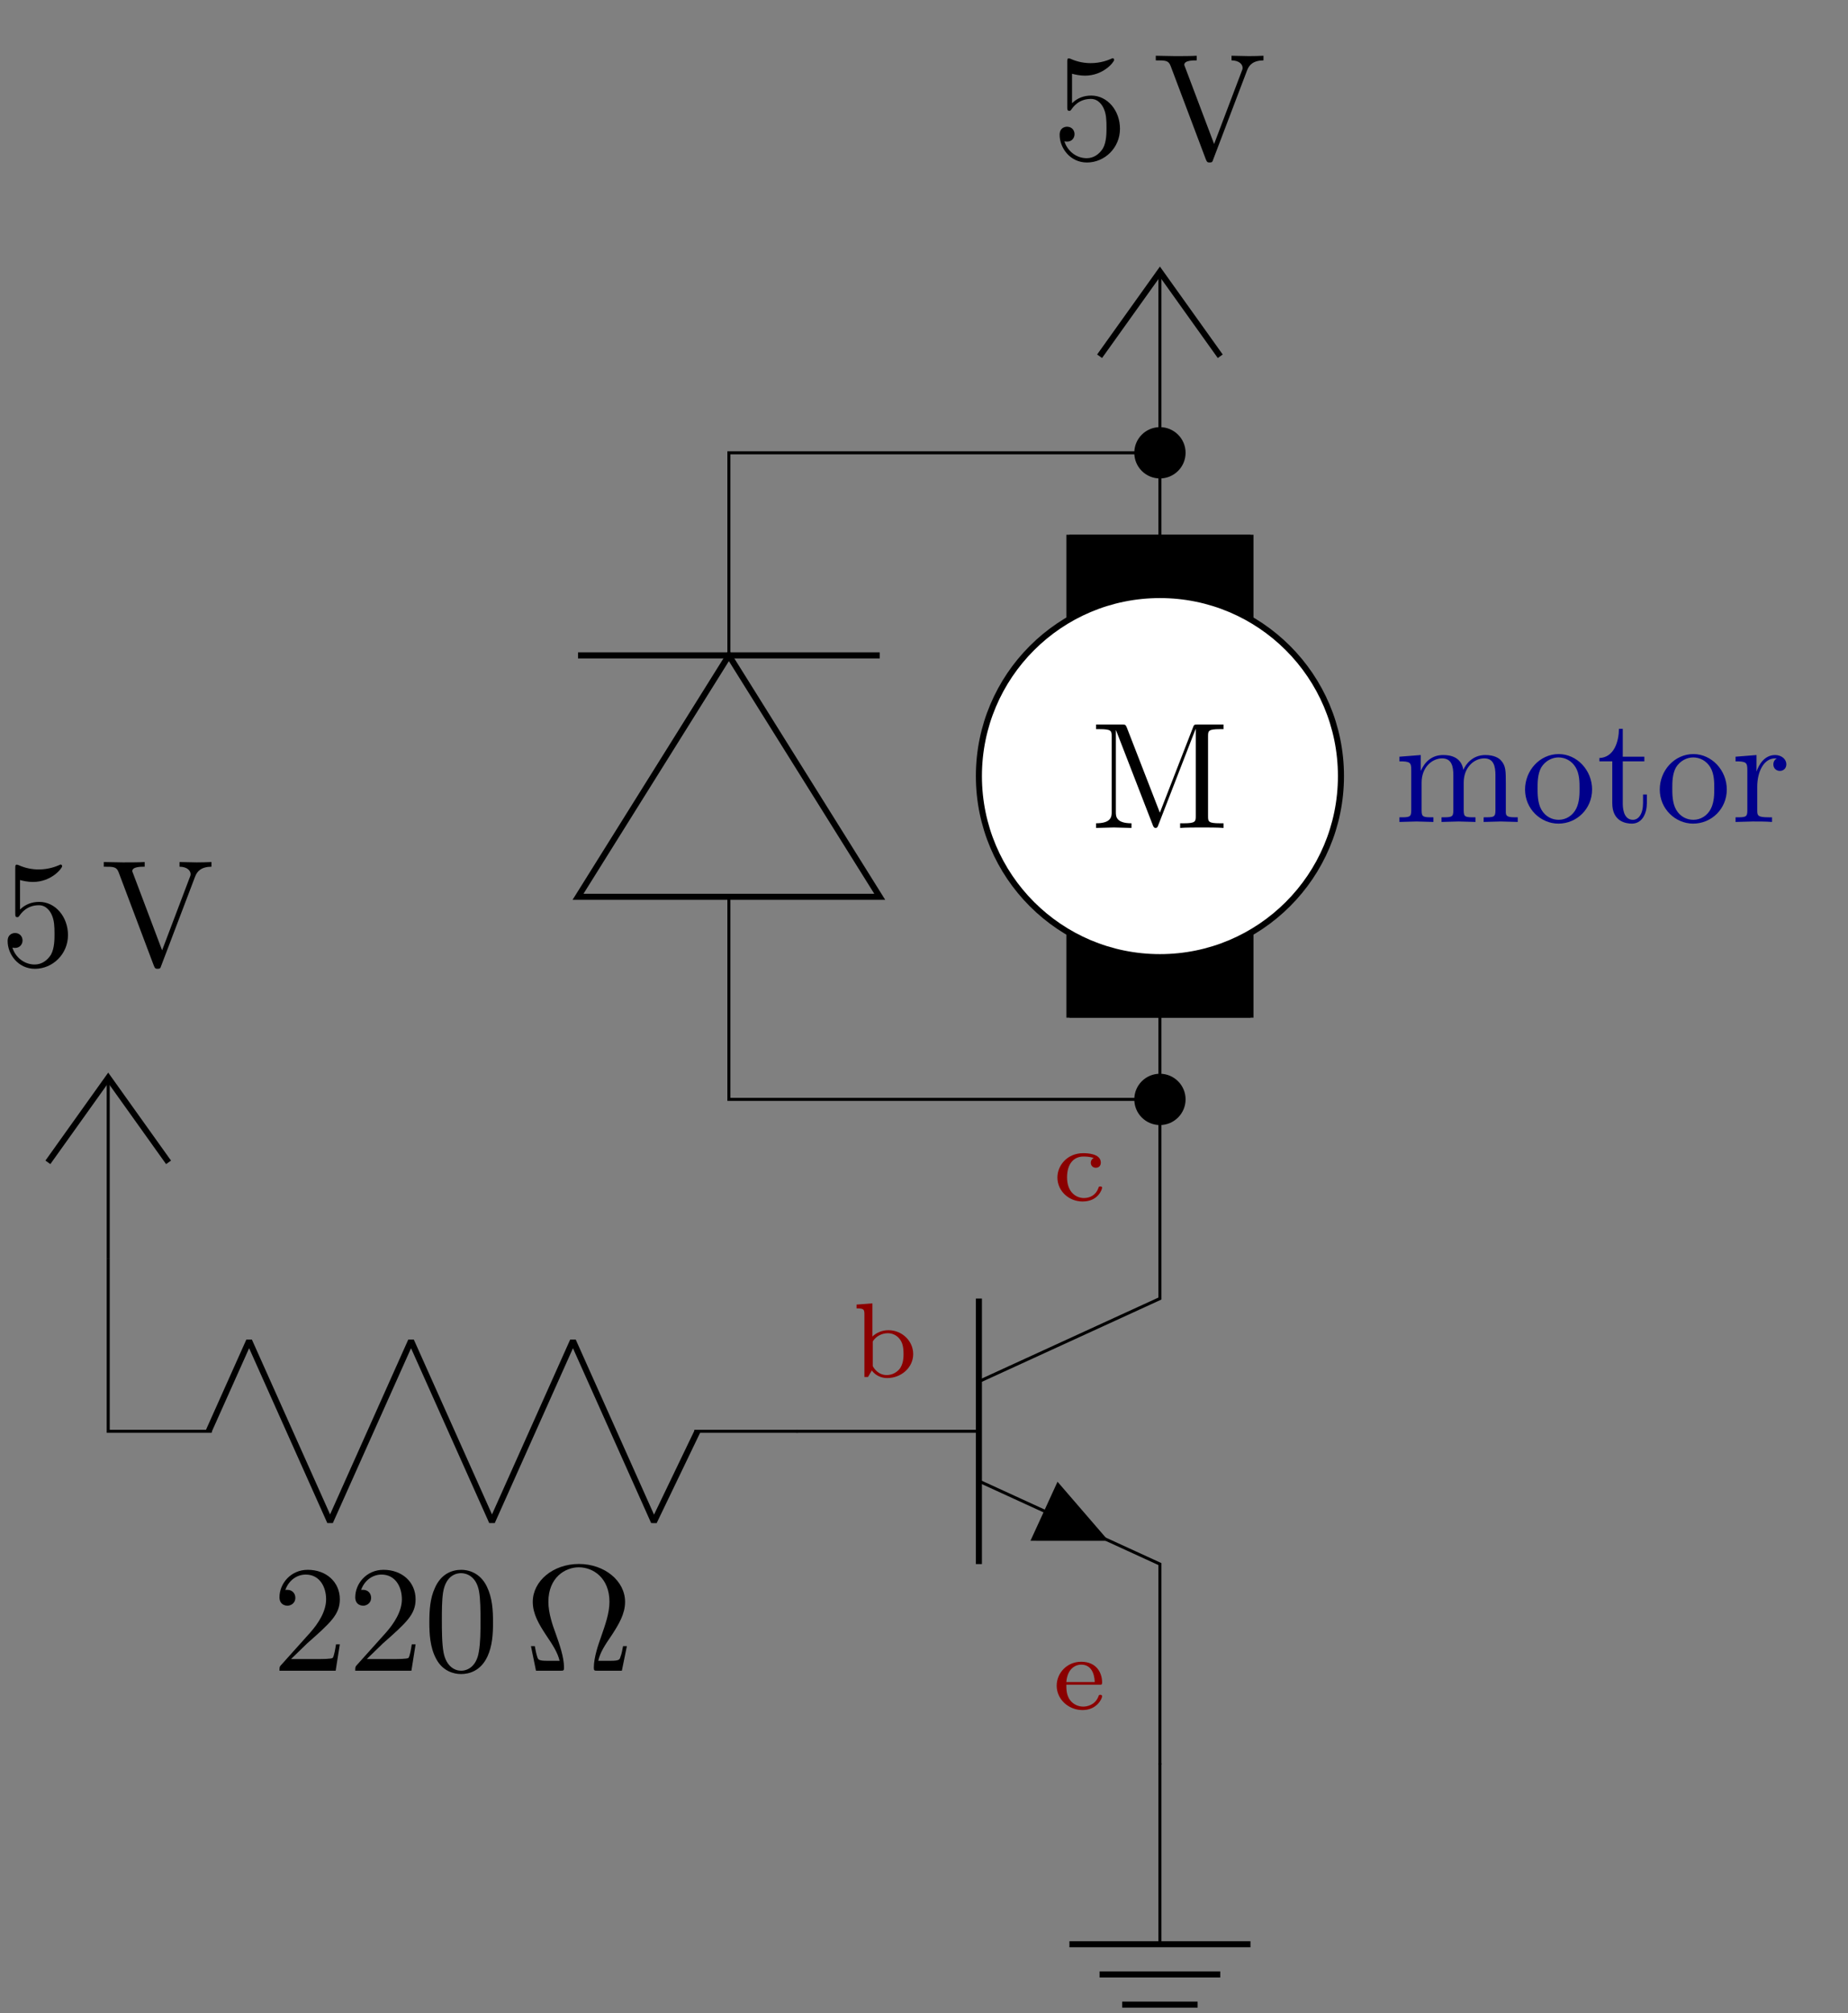 <?xml version="1.0" encoding="UTF-8"?>
<svg xmlns="http://www.w3.org/2000/svg" xmlns:xlink="http://www.w3.org/1999/xlink" width="242.099pt" height="263.692pt" viewBox="0 0 242.099 263.692" version="1.2">
<rect x="0" y="0" width="242.099" height="263.692" fill="#808080" stroke="none"/>
<defs>
<g>
<symbol overflow="visible" id="glyph0-0">
<path style="stroke:none;" d=""/>
</symbol>
<symbol overflow="visible" id="glyph0-1">
<path style="stroke:none;" d="M 8.906 -3.984 C 8.906 -6.344 7.281 -8.328 5.141 -8.328 C 4.188 -8.328 3.328 -8.016 2.625 -7.328 L 2.625 -11.188 C 3.016 -11.078 3.672 -10.938 4.312 -10.938 C 6.75 -10.938 8.141 -12.734 8.141 -13 C 8.141 -13.109 8.078 -13.219 7.938 -13.219 C 7.938 -13.219 7.875 -13.219 7.781 -13.156 C 7.375 -12.984 6.406 -12.578 5.078 -12.578 C 4.281 -12.578 3.375 -12.719 2.438 -13.141 C 2.281 -13.203 2.203 -13.203 2.203 -13.203 C 2 -13.203 2 -13.031 2 -12.719 L 2 -6.844 C 2 -6.484 2 -6.328 2.281 -6.328 C 2.422 -6.328 2.453 -6.391 2.547 -6.516 C 2.766 -6.828 3.5 -7.891 5.094 -7.891 C 6.125 -7.891 6.625 -6.984 6.781 -6.625 C 7.109 -5.891 7.141 -5.125 7.141 -4.125 C 7.141 -3.438 7.141 -2.25 6.672 -1.406 C 6.188 -0.641 5.453 -0.125 4.547 -0.125 C 3.094 -0.125 1.969 -1.172 1.625 -2.344 C 1.688 -2.328 1.75 -2.297 1.969 -2.297 C 2.625 -2.297 2.953 -2.797 2.953 -3.281 C 2.953 -3.75 2.625 -4.25 1.969 -4.25 C 1.688 -4.25 1 -4.109 1 -3.188 C 1 -1.484 2.359 0.438 4.578 0.438 C 6.891 0.438 8.906 -1.469 8.906 -3.984 Z M 8.906 -3.984 "/>
</symbol>
<symbol overflow="visible" id="glyph0-2">
<path style="stroke:none;" d="M 14.484 -12.938 L 14.484 -13.547 C 13.875 -13.516 13.078 -13.5 12.562 -13.5 L 10.297 -13.547 L 10.297 -12.938 C 11.328 -12.922 11.75 -12.406 11.75 -11.953 C 11.75 -11.781 11.688 -11.672 11.641 -11.547 L 8.016 -1.984 L 4.234 -12 C 4.109 -12.281 4.109 -12.359 4.109 -12.359 C 4.109 -12.938 5.234 -12.938 5.734 -12.938 L 5.734 -13.547 C 5.016 -13.5 3.656 -13.5 2.891 -13.5 L 0.375 -13.547 L 0.375 -12.938 C 1.672 -12.938 2.047 -12.938 2.328 -12.188 L 6.922 0 C 7.062 0.375 7.156 0.438 7.422 0.438 C 7.766 0.438 7.797 0.344 7.891 0.062 L 12.328 -11.609 C 12.594 -12.344 13.141 -12.922 14.484 -12.938 Z M 14.484 -12.938 "/>
</symbol>
<symbol overflow="visible" id="glyph0-3">
<path style="stroke:none;" d="M 8.906 -3.453 L 8.406 -3.453 C 8.312 -2.859 8.172 -1.984 7.984 -1.688 C 7.844 -1.531 6.531 -1.531 6.094 -1.531 L 2.516 -1.531 L 4.625 -3.578 C 7.719 -6.312 8.906 -7.375 8.906 -9.359 C 8.906 -11.625 7.125 -13.219 4.703 -13.219 C 2.453 -13.219 1 -11.391 1 -9.625 C 1 -8.516 1.984 -8.516 2.047 -8.516 C 2.375 -8.516 3.078 -8.75 3.078 -9.562 C 3.078 -10.078 2.719 -10.594 2.031 -10.594 C 1.859 -10.594 1.828 -10.594 1.766 -10.578 C 2.219 -11.859 3.297 -12.594 4.438 -12.594 C 6.25 -12.594 7.109 -11 7.109 -9.359 C 7.109 -7.781 6.109 -6.219 5.016 -4.984 L 1.203 -0.734 C 1 -0.516 1 -0.469 1 0 L 8.359 0 Z M 8.906 -3.453 "/>
</symbol>
<symbol overflow="visible" id="glyph0-4">
<path style="stroke:none;" d="M 9.125 -6.344 C 9.125 -7.938 9.031 -9.531 8.328 -11 C 7.422 -12.906 5.797 -13.219 4.969 -13.219 C 3.766 -13.219 2.328 -12.703 1.516 -10.859 C 0.875 -9.484 0.781 -7.938 0.781 -6.344 C 0.781 -4.859 0.859 -3.078 1.672 -1.562 C 2.516 0.047 3.969 0.438 4.938 0.438 C 6.016 0.438 7.516 0.016 8.391 -1.859 C 9.031 -3.234 9.125 -4.781 9.125 -6.344 Z M 7.484 -6.594 C 7.484 -5.094 7.484 -3.75 7.266 -2.484 C 6.969 -0.594 5.828 0 4.938 0 C 4.172 0 3 -0.5 2.641 -2.406 C 2.422 -3.594 2.422 -5.422 2.422 -6.594 C 2.422 -7.859 2.422 -9.172 2.578 -10.234 C 2.953 -12.594 4.438 -12.781 4.938 -12.781 C 5.594 -12.781 6.906 -12.422 7.281 -10.453 C 7.484 -9.344 7.484 -7.844 7.484 -6.594 Z M 7.484 -6.594 "/>
</symbol>
<symbol overflow="visible" id="glyph0-5">
<path style="stroke:none;" d="M 13.438 -3.219 L 12.938 -3.219 C 12.844 -2.703 12.766 -2.25 12.578 -1.766 C 12.484 -1.453 12.422 -1.297 11.266 -1.297 L 9.688 -1.297 C 9.938 -2.406 10.562 -3.359 11.453 -4.656 C 12.375 -6.078 13.203 -7.438 13.203 -9.016 C 13.203 -11.766 10.516 -13.984 7.156 -13.984 C 3.75 -13.984 1.109 -11.734 1.109 -9.016 C 1.109 -7.438 1.922 -6.078 2.859 -4.656 C 3.734 -3.359 4.359 -2.406 4.625 -1.297 L 3.031 -1.297 C 1.891 -1.297 1.828 -1.453 1.719 -1.75 C 1.562 -2.203 1.469 -2.719 1.375 -3.219 L 0.875 -3.219 L 1.531 0 L 4.703 0 C 5.141 0 5.203 0 5.203 -0.422 C 5.203 -1.812 4.578 -3.547 4.125 -4.828 C 3.703 -5.969 3.156 -7.547 3.156 -9.031 C 3.156 -12.203 5.344 -13.547 7.141 -13.547 C 9.047 -13.547 11.156 -12.125 11.156 -9.031 C 11.156 -7.547 10.609 -6.031 10.047 -4.406 C 9.75 -3.578 9.109 -1.781 9.109 -0.422 C 9.109 0 9.172 0 9.625 0 L 12.781 0 Z M 13.438 -3.219 "/>
</symbol>
<symbol overflow="visible" id="glyph1-0">
<path style="stroke:none;" d=""/>
</symbol>
<symbol overflow="visible" id="glyph1-1">
<path style="stroke:none;" d="M 17.438 0 L 17.438 -0.609 L 16.969 -0.609 C 15.438 -0.609 15.406 -0.828 15.406 -1.547 L 15.406 -12 C 15.406 -12.719 15.438 -12.938 16.969 -12.938 L 17.438 -12.938 L 17.438 -13.547 L 14.094 -13.547 C 13.578 -13.547 13.578 -13.531 13.438 -13.172 L 9.094 -2 L 4.781 -13.109 C 4.609 -13.547 4.547 -13.547 4.094 -13.547 L 0.734 -13.547 L 0.734 -12.938 L 1.203 -12.938 C 2.734 -12.938 2.781 -12.719 2.781 -12 L 2.781 -2.078 C 2.781 -1.547 2.781 -0.609 0.734 -0.609 L 0.734 0 L 3.062 -0.062 L 5.375 0 L 5.375 -0.609 C 3.328 -0.609 3.328 -1.547 3.328 -2.078 L 3.328 -12.781 L 3.359 -12.781 L 8.141 -0.438 C 8.234 -0.172 8.328 0 8.531 0 C 8.75 0 8.812 -0.156 8.891 -0.375 L 13.766 -12.938 L 13.797 -12.938 L 13.797 -1.547 C 13.797 -0.828 13.75 -0.609 12.219 -0.609 L 11.75 -0.609 L 11.75 0 C 12.484 -0.062 13.828 -0.062 14.609 -0.062 C 15.375 -0.062 16.703 -0.062 17.438 0 Z M 17.438 0 "/>
</symbol>
<symbol overflow="visible" id="glyph1-2">
<path style="stroke:none;" d="M 16.141 0 L 16.141 -0.609 C 15.094 -0.609 14.609 -0.609 14.578 -1.203 L 14.578 -5 C 14.578 -6.703 14.578 -7.328 13.969 -8.031 C 13.688 -8.375 13.031 -8.766 11.891 -8.766 C 10.219 -8.766 9.344 -7.578 9.016 -6.828 C 8.734 -8.547 7.266 -8.766 6.375 -8.766 C 4.922 -8.766 3.984 -7.922 3.438 -6.688 L 3.438 -8.766 L 0.641 -8.547 L 0.641 -7.938 C 2.031 -7.938 2.188 -7.797 2.188 -6.828 L 2.188 -1.516 C 2.188 -0.609 1.969 -0.609 0.641 -0.609 L 0.641 0 L 2.875 -0.062 L 5.094 0 L 5.094 -0.609 C 3.766 -0.609 3.547 -0.609 3.547 -1.516 L 3.547 -5.156 C 3.547 -7.219 4.969 -8.328 6.234 -8.328 C 7.484 -8.328 7.703 -7.266 7.703 -6.125 L 7.703 -1.516 C 7.703 -0.609 7.484 -0.609 6.156 -0.609 L 6.156 0 L 8.391 -0.062 L 10.609 0 L 10.609 -0.609 C 9.281 -0.609 9.062 -0.609 9.062 -1.516 L 9.062 -5.156 C 9.062 -7.219 10.484 -8.328 11.75 -8.328 C 13 -8.328 13.219 -7.266 13.219 -6.125 L 13.219 -1.516 C 13.219 -0.609 13 -0.609 11.672 -0.609 L 11.672 0 L 13.906 -0.062 Z M 16.141 0 "/>
</symbol>
<symbol overflow="visible" id="glyph1-3">
<path style="stroke:none;" d="M 9.344 -4.25 C 9.344 -6.781 7.359 -8.891 4.969 -8.891 C 2.484 -8.891 0.562 -6.734 0.562 -4.25 C 0.562 -1.688 2.625 0.219 4.938 0.219 C 7.344 0.219 9.344 -1.719 9.344 -4.25 Z M 7.703 -4.406 C 7.703 -3.688 7.703 -2.625 7.266 -1.75 C 6.828 -0.859 5.953 -0.281 4.969 -0.281 C 4.109 -0.281 3.234 -0.688 2.703 -1.609 C 2.203 -2.484 2.203 -3.688 2.203 -4.406 C 2.203 -5.172 2.203 -6.25 2.672 -7.125 C 3.219 -8.031 4.141 -8.453 4.938 -8.453 C 5.812 -8.453 6.672 -8.016 7.188 -7.156 C 7.703 -6.312 7.703 -5.156 7.703 -4.406 Z M 7.703 -4.406 "/>
</symbol>
<symbol overflow="visible" id="glyph1-4">
<path style="stroke:none;" d="M 6.594 -2.453 L 6.594 -3.594 L 6.094 -3.594 L 6.094 -2.5 C 6.094 -1.031 5.5 -0.281 4.766 -0.281 C 3.438 -0.281 3.438 -2.078 3.438 -2.422 L 3.438 -7.938 L 6.266 -7.938 L 6.266 -8.547 L 3.438 -8.547 L 3.438 -12.203 L 2.938 -12.203 C 2.922 -10.578 2.328 -8.453 0.375 -8.375 L 0.375 -7.938 L 2.062 -7.938 L 2.062 -2.453 C 2.062 -0.016 3.906 0.219 4.625 0.219 C 6.031 0.219 6.594 -1.188 6.594 -2.453 Z M 6.594 -2.453 "/>
</symbol>
<symbol overflow="visible" id="glyph1-5">
<path style="stroke:none;" d="M 7.219 -7.562 C 7.219 -8.203 6.609 -8.766 5.75 -8.766 C 4.312 -8.766 3.594 -7.438 3.312 -6.594 L 3.312 -8.766 L 0.562 -8.547 L 0.562 -7.938 C 1.938 -7.938 2.109 -7.797 2.109 -6.828 L 2.109 -1.516 C 2.109 -0.609 1.891 -0.609 0.562 -0.609 L 0.562 0 L 2.812 -0.062 C 3.609 -0.062 4.547 -0.062 5.344 0 L 5.344 -0.609 L 4.922 -0.609 C 3.453 -0.609 3.406 -0.828 3.406 -1.547 L 3.406 -4.609 C 3.406 -6.562 4.25 -8.328 5.75 -8.328 C 5.891 -8.328 5.938 -8.328 5.969 -8.312 C 5.906 -8.297 5.516 -8.062 5.516 -7.547 C 5.516 -6.984 5.938 -6.688 6.375 -6.688 C 6.734 -6.688 7.219 -6.922 7.219 -7.562 Z M 7.219 -7.562 "/>
</symbol>
<symbol overflow="visible" id="glyph2-0">
<path style="stroke:none;" d=""/>
</symbol>
<symbol overflow="visible" id="glyph2-1">
<path style="stroke:none;" d="M 6.5 -1.672 C 6.5 -1.828 6.312 -1.828 6.266 -1.828 C 6.078 -1.828 6.062 -1.797 6 -1.594 C 5.688 -0.734 4.953 -0.312 4.109 -0.312 C 3.156 -0.312 1.906 -1.016 1.906 -3.016 C 1.906 -4.781 2.766 -5.75 4.062 -5.75 C 4.234 -5.75 4.906 -5.75 5.406 -5.547 C 5.156 -5.438 5.016 -5.203 5.016 -4.938 C 5.016 -4.562 5.281 -4.281 5.672 -4.281 C 6.047 -4.281 6.328 -4.516 6.328 -4.953 C 6.328 -6.188 4.406 -6.188 4.016 -6.188 C 1.938 -6.188 0.641 -4.594 0.641 -3 C 0.641 -1.25 2.125 0.141 3.938 0.141 C 6.016 0.141 6.5 -1.5 6.5 -1.672 Z M 6.5 -1.672 "/>
</symbol>
<symbol overflow="visible" id="glyph2-2">
<path style="stroke:none;" d="M 8.109 -3 C 8.109 -4.688 6.688 -6.125 4.859 -6.125 C 4.031 -6.125 3.266 -5.797 2.766 -5.297 L 2.766 -9.641 L 0.688 -9.484 L 0.688 -8.984 C 1.625 -8.984 1.719 -8.875 1.719 -8.188 L 1.719 0 L 2.188 0 L 2.688 -0.844 C 3.203 -0.156 3.969 0.141 4.703 0.141 C 6.547 0.141 8.109 -1.234 8.109 -3 Z M 6.844 -3.016 C 6.844 -2.688 6.844 -1.656 6.281 -1 C 5.719 -0.375 5.047 -0.25 4.641 -0.25 C 3.531 -0.25 2.969 -1.125 2.812 -1.422 L 2.812 -4.656 C 3.203 -5.297 3.953 -5.734 4.797 -5.734 C 5.562 -5.734 6.125 -5.297 6.406 -4.875 C 6.688 -4.469 6.844 -3.938 6.844 -3.016 Z M 6.844 -3.016 "/>
</symbol>
<symbol overflow="visible" id="glyph2-3">
<path style="stroke:none;" d="M 6.5 -1.672 C 6.5 -1.719 6.469 -1.859 6.266 -1.859 C 6.078 -1.859 6.062 -1.781 6.016 -1.641 C 5.578 -0.516 4.531 -0.312 4.031 -0.312 C 3.375 -0.312 2.75 -0.594 2.328 -1.125 C 1.812 -1.781 1.812 -2.625 1.812 -3.172 L 6.109 -3.172 C 6.406 -3.172 6.5 -3.172 6.5 -3.469 C 6.5 -4.688 5.812 -6.188 3.75 -6.188 C 1.938 -6.188 0.547 -4.75 0.547 -3.047 C 0.547 -1.281 2.078 0.141 3.938 0.141 C 5.812 0.141 6.5 -1.359 6.5 -1.672 Z M 5.531 -3.531 L 1.812 -3.531 C 1.969 -5.484 3.219 -5.812 3.75 -5.812 C 5.453 -5.812 5.516 -3.875 5.531 -3.531 Z M 5.531 -3.531 "/>
</symbol>
</g>
<clipPath id="clip1">
  <path d="M 140 70 L 164 70 L 164 134 L 140 134 Z M 140 70 "/>
</clipPath>
<clipPath id="clip2">
  <path d="M 128.234 133.309 L 175.68 133.309 L 175.68 70.047 L 128.234 70.047 Z M 128.234 101.676 C 128.234 114.781 138.855 125.402 151.957 125.402 C 165.059 125.402 175.68 114.781 175.68 101.676 C 175.68 88.574 165.059 77.953 151.957 77.953 C 138.855 77.953 128.234 88.574 128.234 101.676 Z M 128.234 101.676 "/>
</clipPath>
<clipPath id="clip3">
  <path d="M 139 70 L 165 70 L 165 134 L 139 134 Z M 139 70 "/>
</clipPath>
<clipPath id="clip4">
  <path d="M 128.234 133.309 L 175.68 133.309 L 175.68 70.047 L 128.234 70.047 Z M 128.234 101.676 C 128.234 114.781 138.855 125.402 151.957 125.402 C 165.059 125.402 175.68 114.781 175.68 101.676 C 175.68 88.574 165.059 77.953 151.957 77.953 C 138.855 77.953 128.234 88.574 128.234 101.676 Z M 128.234 101.676 "/>
</clipPath>
<clipPath id="clip5">
  <path d="M 139 254 L 165 254 L 165 263.051 L 139 263.051 Z M 139 254 "/>
</clipPath>
</defs>
<g id="surface1">
<path style="fill:none;stroke-width:0.399;stroke-linecap:butt;stroke-linejoin:miter;stroke:rgb(0%,0%,0%);stroke-opacity:1;stroke-miterlimit:10;" d="M -0 -0.001 L -0 -74.269 M -0 -10.772 L -0 -85.039 " transform="matrix(0.996,0,0,-0.996,151.957,59.315)"/>
<g style="fill:rgb(0%,0%,0%);fill-opacity:1;">
  <use xlink:href="#glyph0-1" x="137.818" y="20.848"/>
</g>
<g style="fill:rgb(0%,0%,0%);fill-opacity:1;">
  <use xlink:href="#glyph0-2" x="151.039" y="20.848"/>
</g>
<path style="fill:none;stroke-width:0.797;stroke-linecap:butt;stroke-linejoin:miter;stroke:rgb(0%,0%,0%);stroke-opacity:1;stroke-miterlimit:10;" d="M -7.936 12.698 L -0 23.809 L 7.935 12.698 " transform="matrix(0.996,0,0,-0.996,151.957,59.315)"/>
<path style="fill:none;stroke-width:0.399;stroke-linecap:butt;stroke-linejoin:miter;stroke:rgb(0%,0%,0%);stroke-opacity:1;stroke-miterlimit:10;" d="M -0 -0.001 L -0 23.809 " transform="matrix(0.996,0,0,-0.996,151.957,59.315)"/>
<g clip-path="url(#clip1)" clip-rule="nonzero">
<g clip-path="url(#clip2)" clip-rule="evenodd">
<path style=" stroke:none;fill-rule:evenodd;fill:rgb(0%,0%,0%);fill-opacity:1;" d="M 140.098 133.309 L 163.82 133.309 L 163.82 70.047 L 140.098 70.047 Z M 140.098 133.309 "/>
</g>
</g>
<g clip-path="url(#clip3)" clip-rule="nonzero">
<g clip-path="url(#clip4)" clip-rule="evenodd">
<path style="fill:none;stroke-width:0.797;stroke-linecap:butt;stroke-linejoin:miter;stroke:rgb(0%,0%,0%);stroke-opacity:1;stroke-miterlimit:10;" d="M -11.904 -74.269 L 11.907 -74.269 L 11.907 -10.772 L -11.904 -10.772 Z M -11.904 -74.269 " transform="matrix(0.996,0,0,-0.996,151.957,59.315)"/>
</g>
</g>
<path style="fill-rule:nonzero;fill:rgb(100%,100%,100%);fill-opacity:1;stroke-width:0.797;stroke-linecap:butt;stroke-linejoin:miter;stroke:rgb(0%,0%,0%);stroke-opacity:1;stroke-miterlimit:10;" d="M -23.811 -42.518 C -23.811 -55.673 -13.151 -66.333 -0 -66.333 C 13.15 -66.333 23.811 -55.673 23.811 -42.518 C 23.811 -29.368 13.15 -18.708 -0 -18.708 C -13.151 -18.708 -23.811 -29.368 -23.811 -42.518 Z M -23.811 -42.518 " transform="matrix(0.996,0,0,-0.996,151.957,59.315)"/>
<g style="fill:rgb(0%,0%,0%);fill-opacity:1;">
  <use xlink:href="#glyph1-1" x="142.855" y="108.456"/>
</g>
<path style="fill:none;stroke-width:0.399;stroke-linecap:butt;stroke-linejoin:miter;stroke:rgb(0%,0%,0%);stroke-opacity:1;stroke-miterlimit:10;" d="M -0 -84.839 L -0 -111.234 L -23.811 -122.146 " transform="matrix(0.996,0,0,-0.996,151.957,59.315)"/>
<path style="fill:none;stroke-width:0.797;stroke-linecap:butt;stroke-linejoin:miter;stroke:rgb(0%,0%,0%);stroke-opacity:1;stroke-miterlimit:10;" d="M -23.811 -111.234 L -23.811 -146.157 " transform="matrix(0.996,0,0,-0.996,151.957,59.315)"/>
<path style="fill:none;stroke-width:0.399;stroke-linecap:butt;stroke-linejoin:miter;stroke:rgb(0%,0%,0%);stroke-opacity:1;stroke-miterlimit:10;" d="M -23.811 -135.241 L -0 -146.157 L -0 -172.547 " transform="matrix(0.996,0,0,-0.996,151.957,59.315)"/>
<path style=" stroke:none;fill-rule:nonzero;fill:rgb(0%,0%,0%);fill-opacity:1;" d="M 136.77 197.969 L 138.543 194.102 L 145.219 201.84 L 134.996 201.836 Z M 136.77 197.969 "/>
<path style="fill:none;stroke-width:0.399;stroke-linecap:butt;stroke-linejoin:miter;stroke:rgb(0%,0%,0%);stroke-opacity:1;stroke-miterlimit:10;" d="M -23.811 -128.693 L -47.822 -128.693 " transform="matrix(0.996,0,0,-0.996,151.957,59.315)"/>
<g style="fill:rgb(54.5%,0%,0%);fill-opacity:1;">
  <use xlink:href="#glyph2-1" x="137.885" y="157.25"/>
</g>
<g style="fill:rgb(54.5%,0%,0%);fill-opacity:1;">
  <use xlink:href="#glyph2-2" x="111.525" y="180.378"/>
</g>
<g style="fill:rgb(54.5%,0%,0%);fill-opacity:1;">
  <use xlink:href="#glyph2-3" x="137.885" y="223.87"/>
</g>
<g style="fill:rgb(0%,0%,54.5%);fill-opacity:1;">
  <use xlink:href="#glyph1-2" x="182.693" y="107.672"/>
  <use xlink:href="#glyph1-3" x="199.229" y="107.672"/>
  <use xlink:href="#glyph1-4" x="209.155" y="107.672"/>
  <use xlink:href="#glyph1-3" x="216.877" y="107.672"/>
  <use xlink:href="#glyph1-5" x="226.803" y="107.672"/>
</g>
<path style="fill:none;stroke-width:0.399;stroke-linecap:butt;stroke-linejoin:miter;stroke:rgb(0%,0%,0%);stroke-opacity:1;stroke-miterlimit:10;" d="M -0 -85.039 L -28.348 -85.039 M -28.348 -85.039 L -56.695 -85.039 L -56.695 -58.394 M -56.695 -26.647 L -56.695 -0.001 L -0 -0.001 " transform="matrix(0.996,0,0,-0.996,151.957,59.315)"/>
<path style="fill-rule:nonzero;fill:rgb(0%,0%,0%);fill-opacity:1;stroke-width:0.399;stroke-linecap:butt;stroke-linejoin:miter;stroke:rgb(0%,0%,0%);stroke-opacity:1;stroke-miterlimit:10;" d="M 3.175 -85.039 C 3.175 -83.287 1.752 -81.868 -0 -81.868 C -1.753 -81.868 -3.172 -83.287 -3.172 -85.039 C -3.172 -86.792 -1.753 -88.215 -0 -88.215 C 1.752 -88.215 3.175 -86.792 3.175 -85.039 Z M 3.175 -85.039 " transform="matrix(0.996,0,0,-0.996,151.957,59.315)"/>
<path style="fill:none;stroke-width:0.797;stroke-linecap:butt;stroke-linejoin:miter;stroke:rgb(0%,0%,0%);stroke-opacity:1;stroke-miterlimit:10;" d="M -56.695 -26.647 L -76.538 -58.394 L -36.852 -58.394 Z M -56.695 -26.647 " transform="matrix(0.996,0,0,-0.996,151.957,59.315)"/>
<path style="fill:none;stroke-width:0.797;stroke-linecap:butt;stroke-linejoin:miter;stroke:rgb(0%,0%,0%);stroke-opacity:1;stroke-miterlimit:10;" d="M -36.852 -26.647 L -76.538 -26.647 " transform="matrix(0.996,0,0,-0.996,151.957,59.315)"/>
<path style="fill-rule:nonzero;fill:rgb(0%,0%,0%);fill-opacity:1;stroke-width:0.399;stroke-linecap:butt;stroke-linejoin:miter;stroke:rgb(0%,0%,0%);stroke-opacity:1;stroke-miterlimit:10;" d="M 3.175 -0.001 C 3.175 1.755 1.752 3.174 -0 3.174 C -1.753 3.174 -3.172 1.755 -3.172 -0.001 C -3.172 -1.754 -1.753 -3.173 -0 -3.173 C 1.752 -3.173 3.175 -1.754 3.175 -0.001 Z M 3.175 -0.001 " transform="matrix(0.996,0,0,-0.996,151.957,59.315)"/>
<path style="fill:none;stroke-width:0.399;stroke-linecap:butt;stroke-linejoin:miter;stroke:rgb(0%,0%,0%);stroke-opacity:1;stroke-miterlimit:10;" d="M -0 -172.348 L -0 -196.158 " transform="matrix(0.996,0,0,-0.996,151.957,59.315)"/>
<g clip-path="url(#clip5)" clip-rule="nonzero">
<path style="fill:none;stroke-width:0.797;stroke-linecap:butt;stroke-linejoin:miter;stroke:rgb(0%,0%,0%);stroke-opacity:1;stroke-miterlimit:10;" d="M -11.904 -196.158 L 11.907 -196.158 M -7.936 -200.13 L 7.935 -200.13 M -4.96 -204.098 L 4.959 -204.098 " transform="matrix(0.996,0,0,-0.996,151.957,59.315)"/>
</g>
<path style="fill:none;stroke-width:0.399;stroke-linecap:butt;stroke-linejoin:miter;stroke:rgb(0%,0%,0%);stroke-opacity:1;stroke-miterlimit:10;" d="M -47.622 -128.693 L -61.231 -128.693 M -124.725 -128.693 L -138.334 -128.693 L -138.334 -106.016 " transform="matrix(0.996,0,0,-0.996,151.957,59.315)"/>
<path style="fill:none;stroke-width:0.797;stroke-linecap:butt;stroke-linejoin:bevel;stroke:rgb(0%,0%,0%);stroke-opacity:1;stroke-miterlimit:10;" d="M -60.831 -128.693 L -66.556 -140.601 L -77.205 -116.79 L -87.854 -140.601 L -98.502 -116.79 L -109.151 -140.601 L -119.8 -116.79 L -125.125 -128.693 " transform="matrix(0.996,0,0,-0.996,151.957,59.315)"/>
<g style="fill:rgb(0%,0%,0%);fill-opacity:1;">
  <use xlink:href="#glyph0-3" x="35.613" y="218.857"/>
  <use xlink:href="#glyph0-3" x="45.539" y="218.857"/>
  <use xlink:href="#glyph0-4" x="55.465" y="218.857"/>
</g>
<g style="fill:rgb(0%,0%,0%);fill-opacity:1;">
  <use xlink:href="#glyph0-5" x="68.686" y="218.857"/>
</g>
<g style="fill:rgb(0%,0%,0%);fill-opacity:1;">
  <use xlink:href="#glyph0-1" x="0" y="126.471"/>
</g>
<g style="fill:rgb(0%,0%,0%);fill-opacity:1;">
  <use xlink:href="#glyph0-2" x="13.221" y="126.471"/>
</g>
<path style="fill:none;stroke-width:0.797;stroke-linecap:butt;stroke-linejoin:miter;stroke:rgb(0%,0%,0%);stroke-opacity:1;stroke-miterlimit:10;" d="M -146.269 -93.32 L -138.334 -82.205 L -130.398 -93.32 " transform="matrix(0.996,0,0,-0.996,151.957,59.315)"/>
<path style="fill:none;stroke-width:0.399;stroke-linecap:butt;stroke-linejoin:miter;stroke:rgb(0%,0%,0%);stroke-opacity:1;stroke-miterlimit:10;" d="M -138.334 -106.016 L -138.334 -82.205 " transform="matrix(0.996,0,0,-0.996,151.957,59.315)"/>
</g>
</svg>
